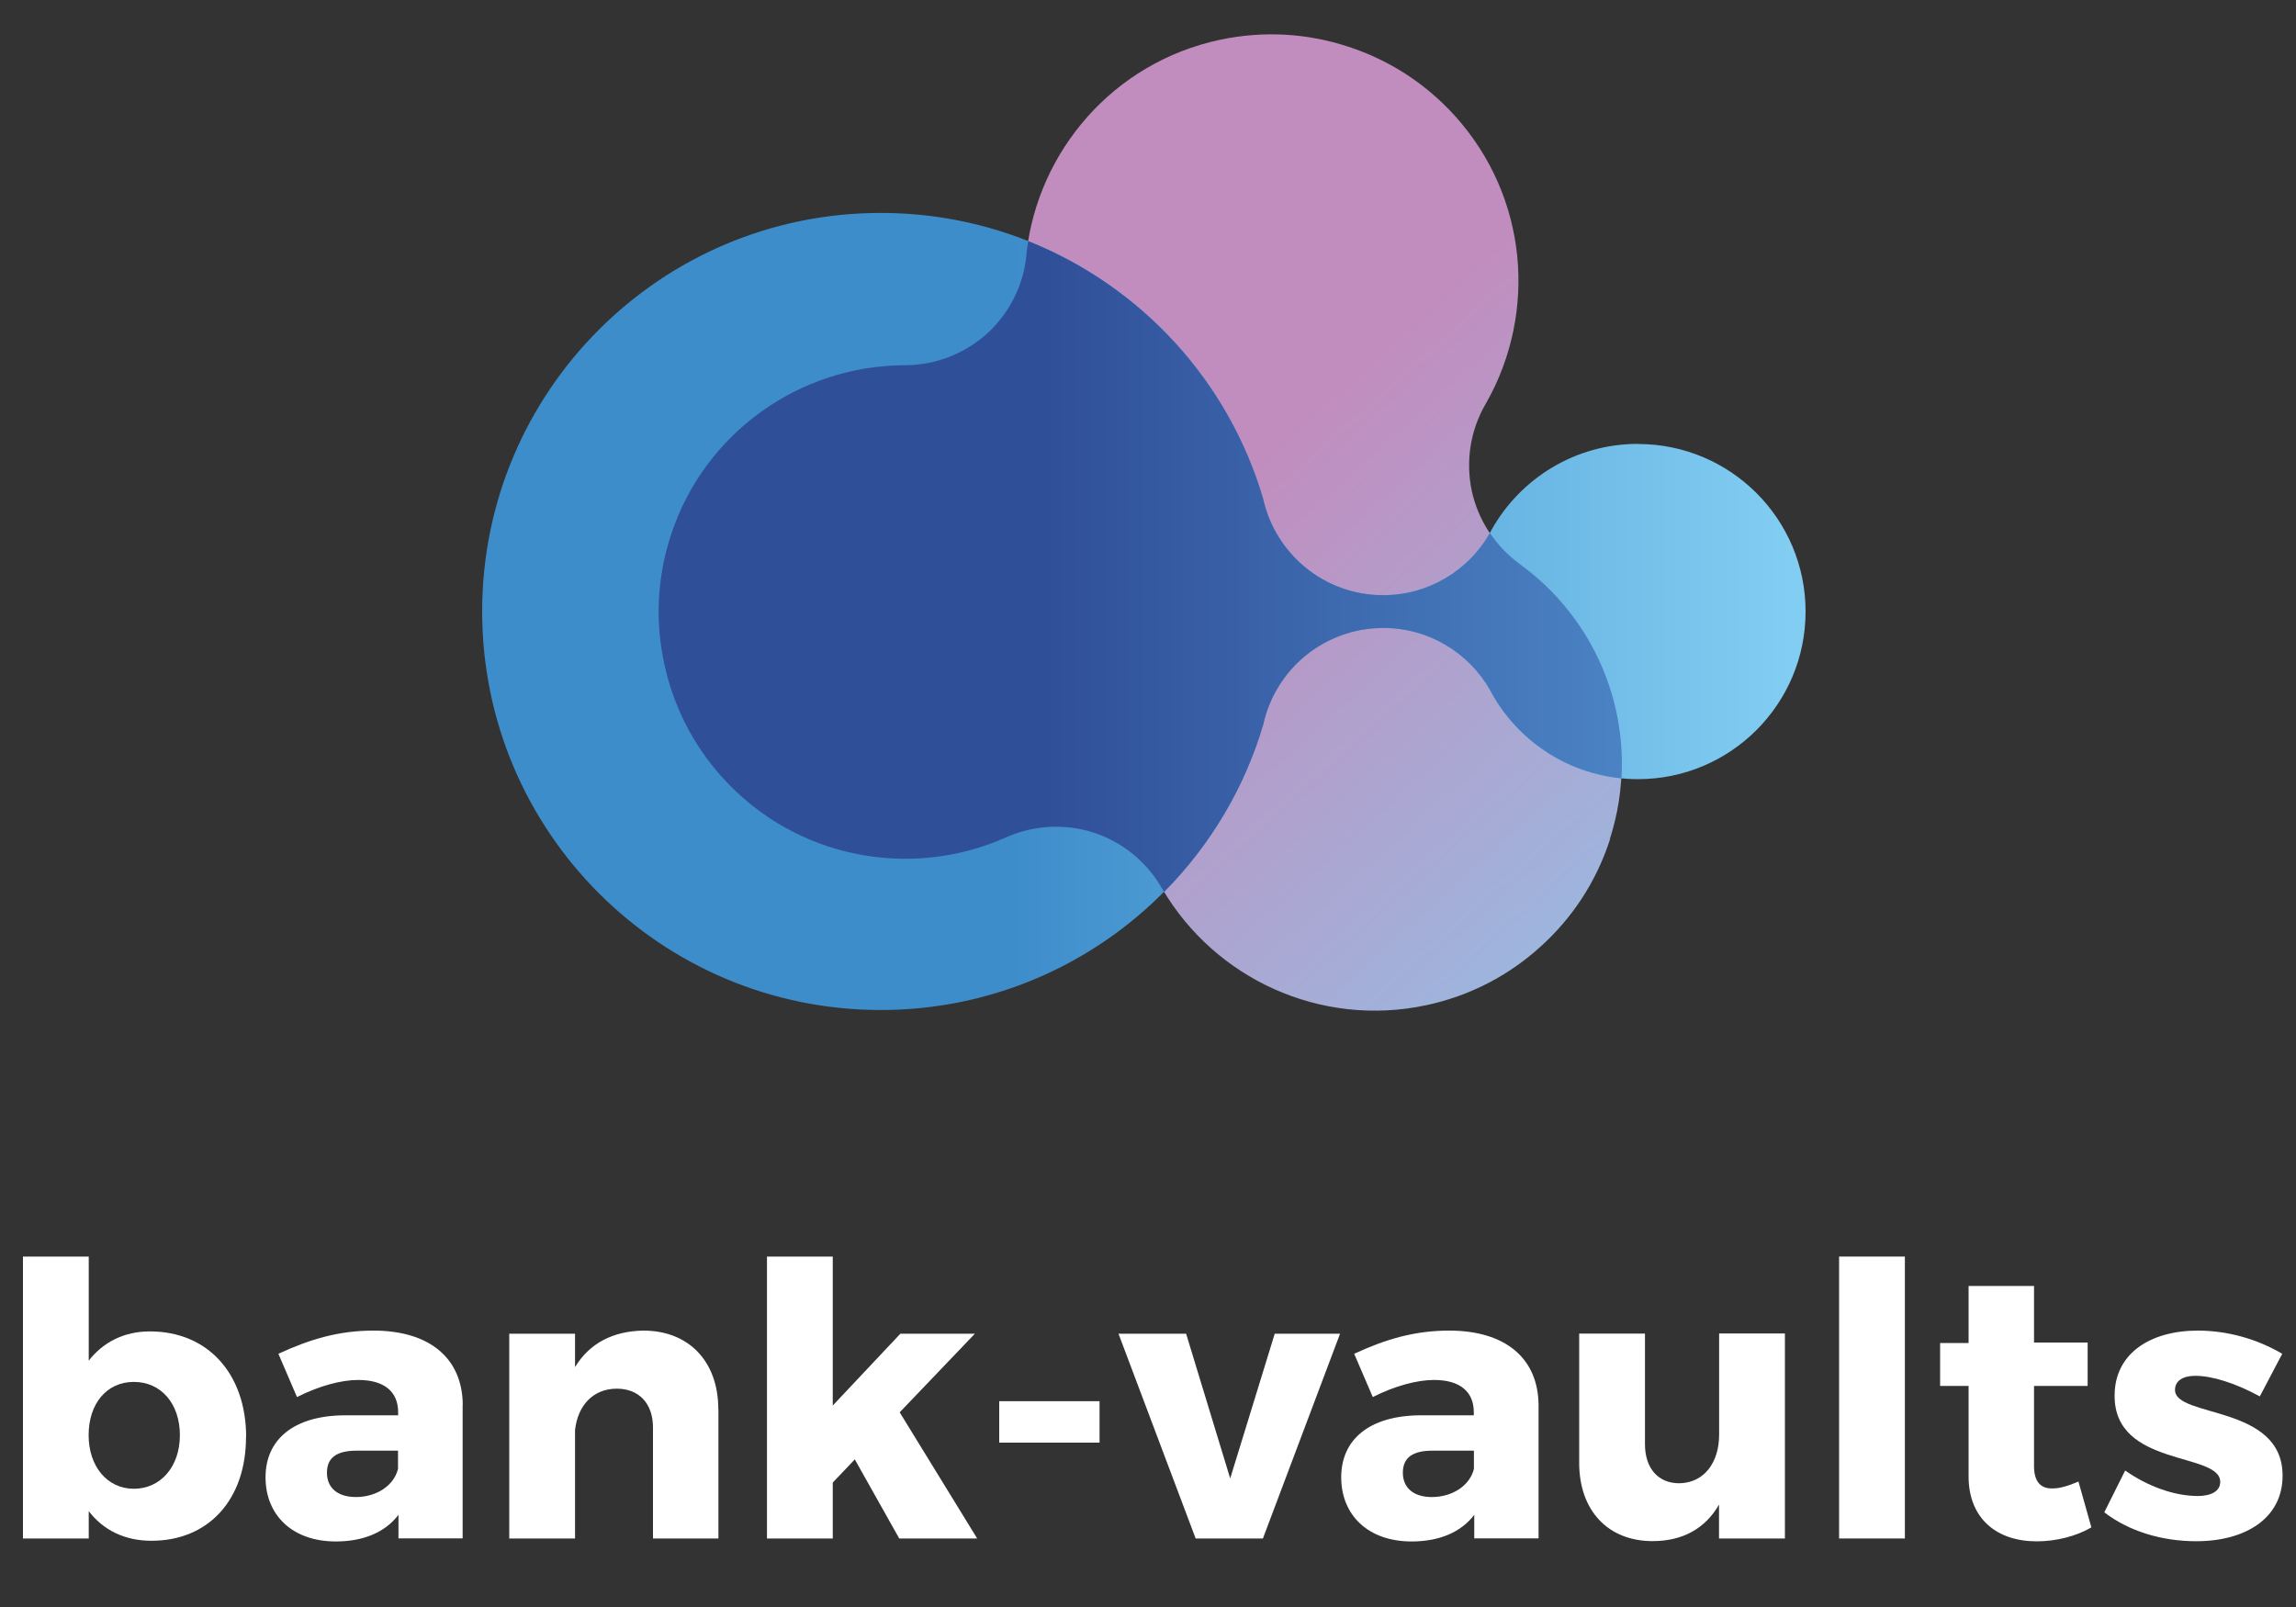 <svg width="200" height="140" viewBox="0 0 200 140" fill="none" xmlns="http://www.w3.org/2000/svg">
<rect x="0" y="0" width="200" height="140" fill="#333333" stroke="none"/>
<path d="M140.22 73.13C141.68 68.62 141.56 63.98 140.18 59.8C138.8 55.62 136.14 51.9 132.52 49.24C132.5 49.23 132.48 49.21 132.45 49.2C132.43 49.18 132.41 49.17 132.39 49.15C130.17 47.54 128.74 45.24 128.2 42.75C127.68 40.26 128.03 37.57 129.41 35.19C129.42 35.17 129.44 35.14 129.45 35.12C129.46 35.1 129.48 35.07 129.49 35.05C131.7 31.14 132.6 26.66 132.16 22.28C131.71 17.9 129.92 13.62 126.74 10.1C124.11 7.19 120.87 5.17 117.39 4.05C113.91 2.91 110.09 2.65 106.25 3.47C101.62 4.46 97.65 6.88 94.73 10.17C91.8 13.46 89.91 17.61 89.41 22.08C89.41 22.11 89.41 22.13 89.41 22.16C89.41 22.19 89.41 22.21 89.41 22.24C89.13 24.97 87.84 27.36 85.96 29.07C84.06 30.77 81.56 31.8 78.81 31.81C78.78 31.81 78.76 31.81 78.73 31.81C78.7 31.81 78.68 31.81 78.65 31.81C74.16 31.85 69.83 33.31 66.26 35.89C62.69 38.47 59.88 42.16 58.42 46.67C57.21 50.4 57.08 54.23 57.86 57.8C58.62 61.38 60.3 64.82 62.93 67.73C66.11 71.25 70.18 73.47 74.5 74.36C78.81 75.25 83.36 74.81 87.47 73.01C87.49 73.01 87.52 72.99 87.54 72.98C87.56 72.97 87.59 72.96 87.61 72.95C90.12 71.83 92.82 71.75 95.25 72.52C97.67 73.31 99.82 74.97 101.19 77.34C101.2 77.36 101.22 77.39 101.23 77.41C101.24 77.43 101.26 77.46 101.27 77.48C103.55 81.35 106.98 84.37 110.99 86.17C115.01 87.97 119.61 88.56 124.25 87.57C128.08 86.75 131.46 84.95 134.17 82.49C136.9 80.04 139.03 76.87 140.24 73.14L140.22 73.13Z" fill="url(#paint0_linear_409_2858)"/>
<path d="M142.68 38.67C137.2 38.67 132.43 41.69 129.93 46.15C129.87 46.25 129.82 46.36 129.76 46.46C129.76 46.46 129.76 46.46 129.76 46.47C127.92 49.68 124.45 51.85 120.48 51.85C115.36 51.85 111.09 48.25 110.03 43.45C105.8 29.06 92.49 18.55 76.72 18.55C57.55 18.55 42 34.09 42 53.27C42 72.44 57.54 87.99 76.72 87.99C92.48 87.99 105.79 77.48 110.03 63.09C111.08 58.29 115.36 54.7 120.48 54.7C124.45 54.7 127.91 56.86 129.76 60.08C129.76 60.08 129.76 60.08 129.76 60.09C129.82 60.19 129.88 60.29 129.93 60.4C132.43 64.86 137.2 67.88 142.68 67.88C150.74 67.88 157.28 61.34 157.28 53.28C157.28 45.21 150.74 38.68 142.68 38.68V38.67Z" fill="url(#paint1_linear_409_2858)"/>
<path d="M132.53 49.24C132.53 49.24 132.49 49.21 132.46 49.2C132.44 49.18 132.42 49.17 132.4 49.15C131.34 48.38 130.47 47.46 129.78 46.43C129.78 46.43 129.77 46.45 129.76 46.46C129.76 46.46 129.76 46.46 129.76 46.47C127.92 49.68 124.45 51.85 120.48 51.85C115.36 51.85 111.09 48.25 110.03 43.45C107.02 33.2 99.4 24.93 89.57 21.01C89.51 21.37 89.45 21.73 89.41 22.09C89.41 22.12 89.41 22.14 89.41 22.17C89.41 22.2 89.41 22.22 89.41 22.25C89.13 24.98 87.84 27.37 85.96 29.08C84.06 30.78 81.56 31.81 78.81 31.82C78.78 31.82 78.76 31.82 78.73 31.82C78.7 31.82 78.68 31.82 78.65 31.82C74.16 31.86 69.83 33.32 66.26 35.9C62.69 38.48 59.88 42.17 58.42 46.68C57.21 50.41 57.08 54.24 57.86 57.81C58.62 61.39 60.3 64.83 62.93 67.74C66.11 71.26 70.18 73.48 74.5 74.37C78.81 75.26 83.36 74.82 87.47 73.02C87.49 73.02 87.52 73 87.54 72.99C87.56 72.98 87.59 72.97 87.61 72.96C90.12 71.84 92.82 71.76 95.25 72.53C97.67 73.32 99.82 74.98 101.19 77.35C101.2 77.37 101.22 77.4 101.23 77.42C101.24 77.44 101.26 77.47 101.27 77.49C101.31 77.56 101.36 77.63 101.41 77.7C105.4 73.67 108.41 68.68 110.05 63.1C111.1 58.3 115.38 54.71 120.5 54.71C124.47 54.71 127.93 56.87 129.78 60.09C129.78 60.09 129.78 60.09 129.78 60.1C129.84 60.2 129.9 60.3 129.95 60.41C132.22 64.47 136.38 67.33 141.24 67.81C141.4 65.06 141.04 62.36 140.2 59.82C138.82 55.64 136.16 51.92 132.54 49.26L132.53 49.24Z" fill="url(#paint2_linear_409_2858)"/>
<path d="M21.43 125.19C21.43 130.62 18.19 134.23 13.19 134.23C10.87 134.23 8.99 133.3 7.73 131.65V134.03H2V109.47H7.73V118.54C8.99 116.92 10.81 115.99 13.06 115.99C18.09 115.99 21.44 119.67 21.44 125.19H21.43ZM15.67 125.03C15.67 122.31 14.05 120.39 11.66 120.39C9.27 120.39 7.72 122.31 7.72 125.03C7.72 127.75 9.34 129.7 11.66 129.7C13.98 129.7 15.67 127.78 15.67 125.03Z" fill="white"/>
<path d="M40.3 122.37V134.02H34.71V131.97C33.55 133.49 31.66 134.29 29.25 134.29C25.44 134.29 23.13 131.97 23.13 128.7C23.13 125.43 25.55 123.34 29.98 123.3H34.68V123.03C34.68 121.28 33.52 120.22 31.2 120.22C29.71 120.22 27.76 120.75 25.87 121.71L24.25 117.94C27.03 116.65 29.55 115.92 32.53 115.92C37.43 115.92 40.28 118.34 40.31 122.38L40.3 122.37ZM34.67 127.97V126.38H31.06C29.34 126.38 28.48 126.98 28.48 128.3C28.48 129.62 29.41 130.42 31 130.42C32.79 130.42 34.31 129.43 34.67 127.97Z" fill="white"/>
<path d="M62.58 122.77V134.03H56.88V124.36C56.88 122.27 55.66 120.98 53.73 120.98C51.64 120.98 50.32 122.47 50.09 124.59V134.03H44.36V116.19H50.09V119.1C51.35 117.02 53.4 115.96 56.05 115.92C59.99 115.92 62.57 118.6 62.57 122.77H62.58Z" fill="white"/>
<path d="M72.54 129.16V134.03H66.81V109.47H72.54V122.45L78.43 116.19H84.92L78.37 123.04L85.12 134.03H78.33L74.46 127.14L72.54 129.16Z" fill="white"/>
<path d="M87.04 125.68V122.07H95.78V125.68H87.04Z" fill="white"/>
<path d="M104.15 134.03L97.43 116.19H103.32L107.16 128.8L111.04 116.19H116.73L110.01 134.03H104.15Z" fill="white"/>
<path d="M134.02 122.37V134.02H128.42V131.97C127.26 133.49 125.37 134.29 122.96 134.29C119.15 134.29 116.83 131.97 116.83 128.7C116.83 125.43 119.25 123.34 123.68 123.3H128.38V123.03C128.38 121.28 127.22 120.22 124.91 120.22C123.42 120.22 121.47 120.75 119.58 121.71L117.96 117.94C120.74 116.65 123.26 115.92 126.24 115.92C131.14 115.92 133.98 118.34 134.02 122.38V122.37ZM128.39 127.97V126.38H124.78C123.06 126.38 122.2 126.98 122.2 128.3C122.2 129.62 123.13 130.42 124.72 130.42C126.51 130.42 128.03 129.43 128.39 127.97Z" fill="white"/>
<path d="M155.47 134.03H149.74V131.08C148.52 133.2 146.53 134.26 143.95 134.26C140.08 134.26 137.56 131.61 137.56 127.44V116.18H143.29V125.81C143.29 127.93 144.45 129.22 146.27 129.22C148.46 129.19 149.75 127.4 149.75 124.98V116.17H155.48V134.01L155.47 134.03Z" fill="white"/>
<path d="M160.2 134.03V109.47H165.93V134.03H160.2Z" fill="white"/>
<path d="M182.18 133.06C180.89 133.82 179.13 134.28 177.41 134.28C173.97 134.28 171.48 132.33 171.48 128.62V120.74H169V117H171.48V112.03H177.18V116.96H181.85V120.74H177.18V127.72C177.18 129.11 177.78 129.71 178.83 129.67C179.43 129.67 180.19 129.44 181.05 129.07L182.17 133.04L182.18 133.06Z" fill="white"/>
<path d="M198.8 117.94L196.85 121.65C194.7 120.49 192.71 119.86 191.22 119.86C190.2 119.86 189.46 120.26 189.46 121.09C189.46 123.54 198.86 122.35 198.83 128.57C198.83 132.25 195.62 134.27 191.31 134.27C188.33 134.27 185.45 133.41 183.3 131.75L185.12 128.11C187.14 129.53 189.46 130.33 191.45 130.33C192.57 130.33 193.4 129.93 193.4 129.1C193.4 126.48 184.16 127.84 184.2 121.58C184.2 117.91 187.31 115.92 191.45 115.92C194.03 115.92 196.61 116.65 198.8 117.94Z" fill="white"/>
<defs>
<linearGradient id="paint0_linear_409_2858" x1="80.203" y1="23.136" x2="133.963" y2="82.676" gradientUnits="userSpaceOnUse">
<stop offset="0.4" stop-color="#C18DBE"/>
<stop offset="1" stop-color="#9EB5DD"/>
</linearGradient>
<linearGradient id="paint1_linear_409_2858" x1="42.01" y1="53.27" x2="157.28" y2="53.27" gradientUnits="userSpaceOnUse">
<stop offset="0.4" stop-color="#3E8DCB"/>
<stop offset="0.99" stop-color="#82CDF2"/>
</linearGradient>
<linearGradient id="paint2_linear_409_2858" x1="57.37" y1="49.35" x2="141.26" y2="49.35" gradientUnits="userSpaceOnUse">
<stop offset="0.4" stop-color="#304F99"/>
<stop offset="0.99" stop-color="#4A82C3"/>
</linearGradient>
</defs>
</svg>
